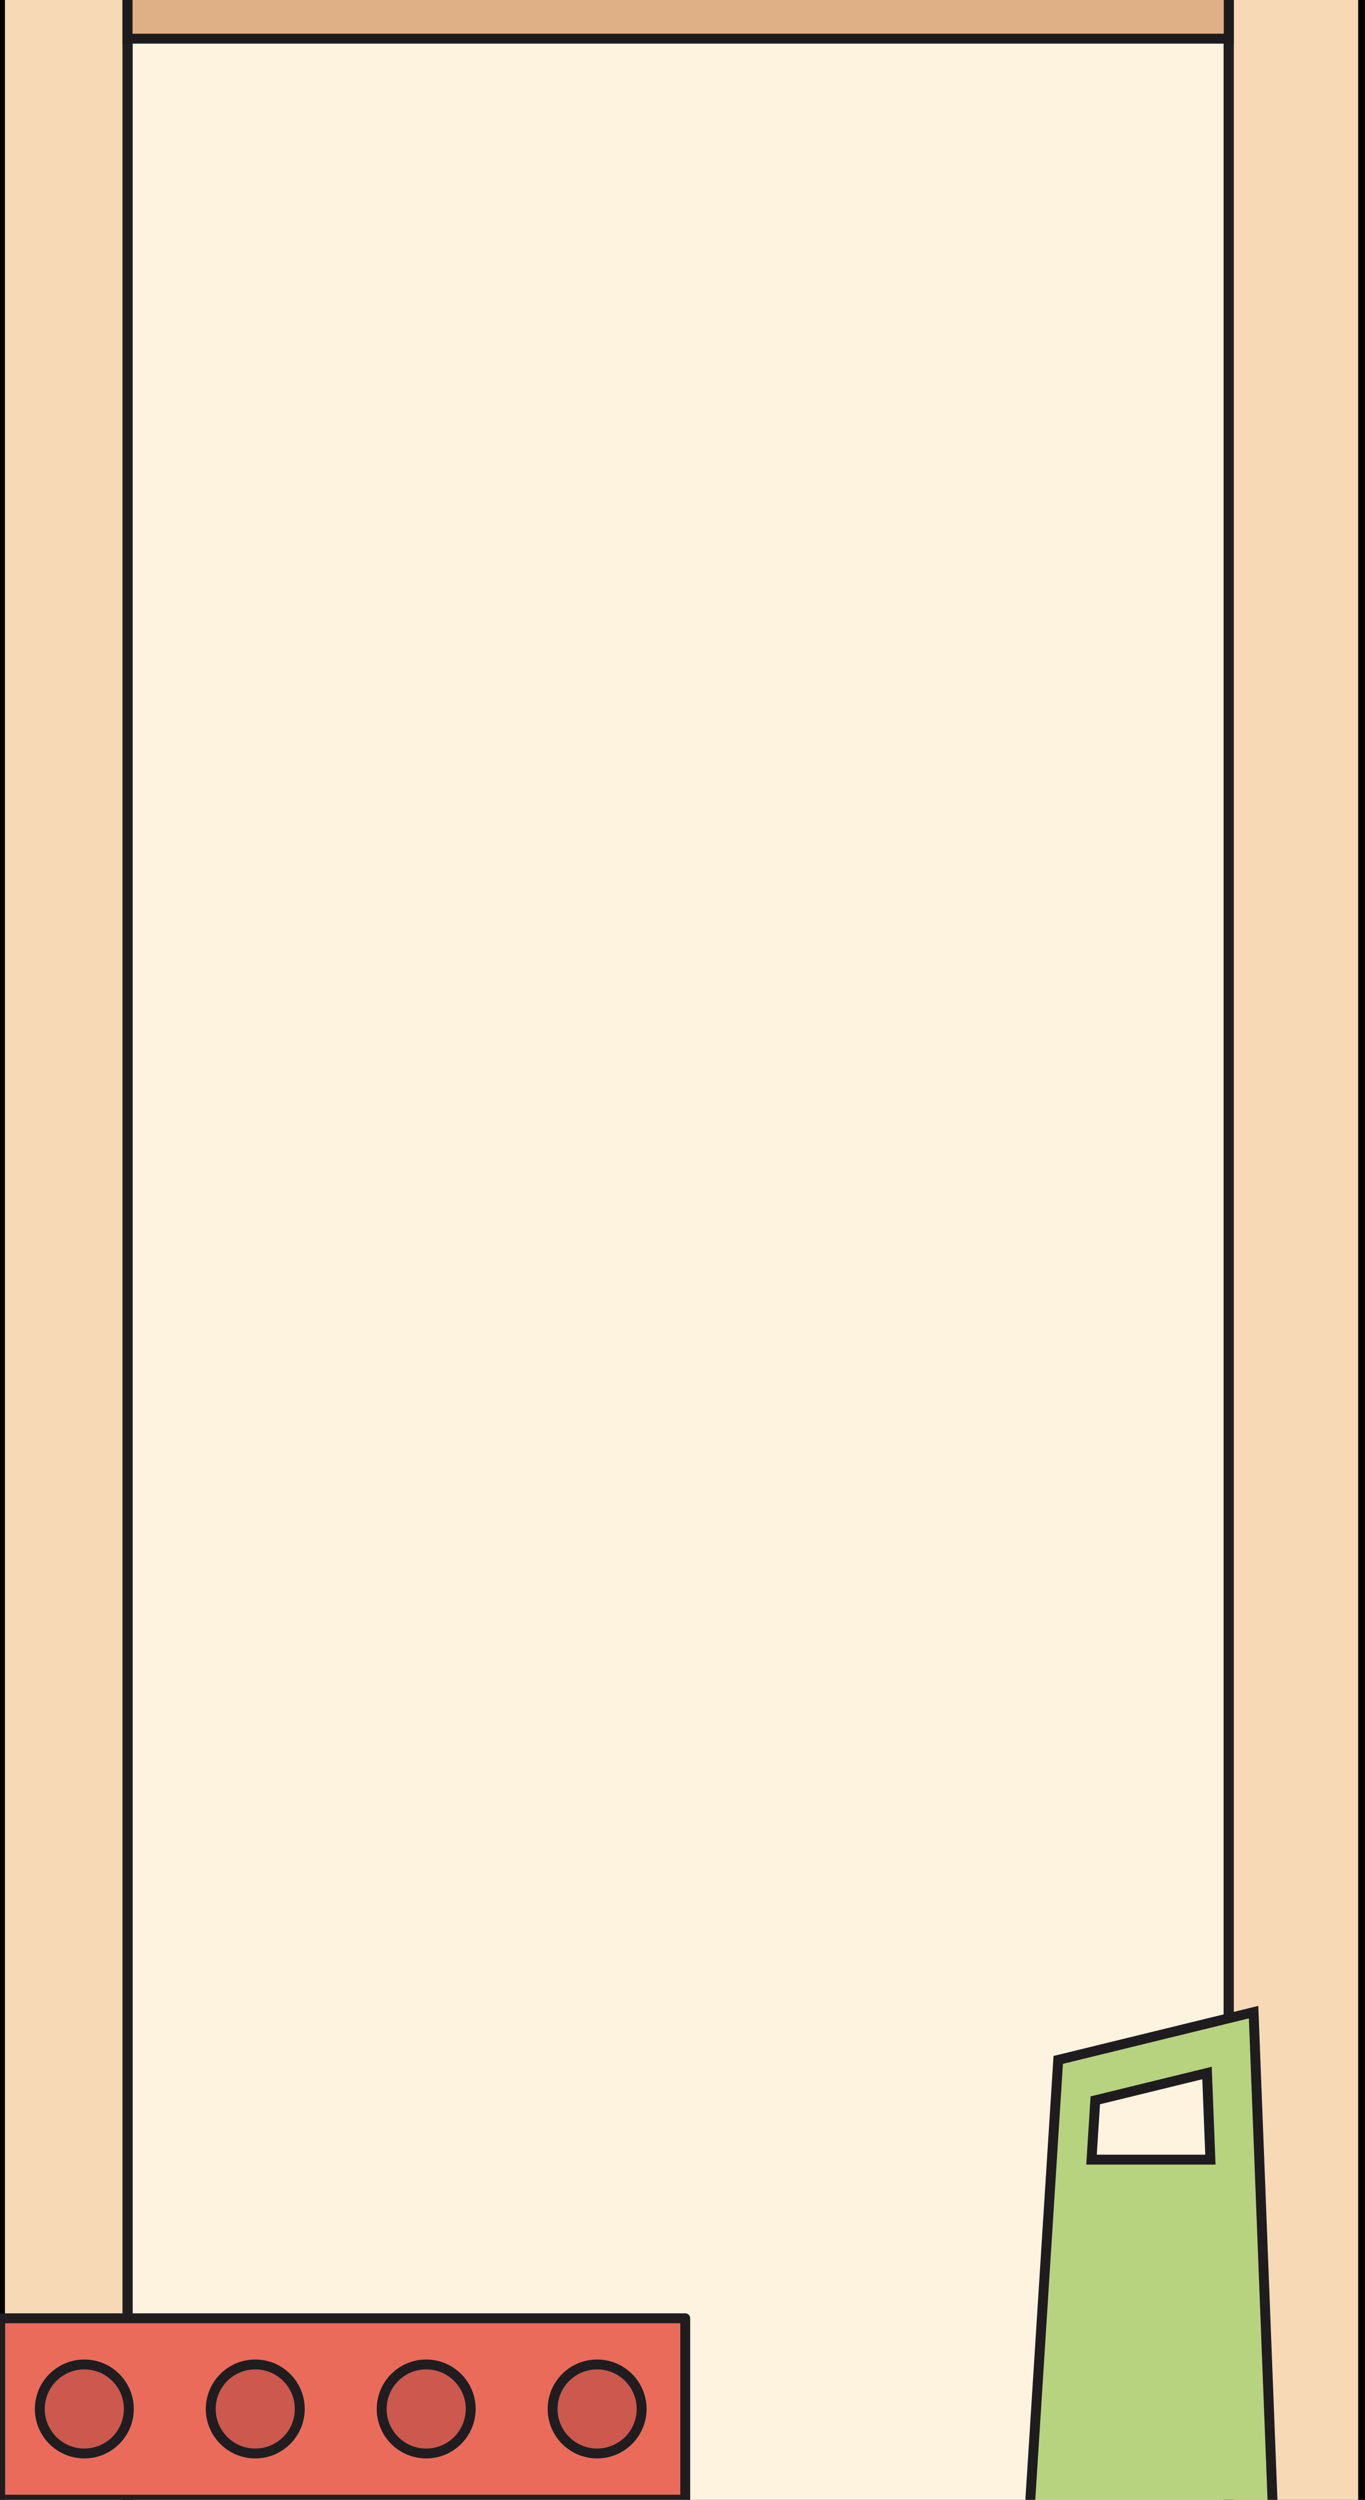 <svg id="图层_1" data-name="图层 1" xmlns="http://www.w3.org/2000/svg" viewBox="0 0 414 758.077"><rect x="0" y="0" width="414" height="758.077" fill="#333333" stroke="none"/><defs><style>.cls-1{fill:#fdf3df;}.cls-1,.cls-3{stroke:#211e20;}.cls-1,.cls-3,.cls-6,.cls-7,.cls-9{stroke-miterlimit:10;}.cls-1,.cls-2,.cls-3,.cls-5,.cls-6,.cls-7,.cls-9{stroke-width:3px;}.cls-2{fill:#f7d9b5;stroke:#040000;}.cls-2,.cls-5{stroke-linecap:round;stroke-linejoin:round;}.cls-3{fill:#717071;}.cls-4{fill:#eb6b5b;}.cls-5,.cls-9{fill:none;}.cls-5,.cls-6{stroke:#1f1d1f;}.cls-6{fill:#cd584e;}.cls-7{fill:#dfb085;stroke:#1c1b1d;}.cls-8{fill:#b8d380;}.cls-9{stroke:#1e1c1e;}</style></defs><title>2020年工时账单（测试）</title><rect class="cls-1" x="38.693" y="-41.608" width="333.973" height="896"/><rect class="cls-2" x="372.667" y="-41.608" width="40.767" height="896"/><rect class="cls-2" y="-41.608" width="38.694" height="896"/><line class="cls-3" x1="38.693" y1="-41.608" x2="38.693" y2="786.163"/><line class="cls-3" x1="372.667" y1="-41.608" x2="372.667" y2="799.392"/><rect class="cls-4" x="0.061" y="703.012" width="207.773" height="55"/><rect class="cls-5" x="0.061" y="703.012" width="207.773" height="55"/><circle class="cls-6" cx="25.577" cy="730.512" r="13.5"/><circle class="cls-6" cx="77.419" cy="730.512" r="13.5"/><circle class="cls-6" cx="129.262" cy="730.512" r="13.5"/><circle class="cls-6" cx="181.105" cy="730.512" r="13.5"/><rect class="cls-7" x="38.693" y="-34.833" width="333.973" height="46.559"/><path class="cls-8" d="M380.208,610.174l-59.252,14.486L311.833,768.48l74.496-.361Zm-49.153,44.728,1.141-17.985,33.888-8.285,1.023,26.27Z"/><path class="cls-9" d="M380.208,610.174l-59.252,14.486L311.833,768.48l74.496-.361Zm-49.153,44.728,1.141-17.985,33.888-8.285,1.023,26.27Z"/></svg>